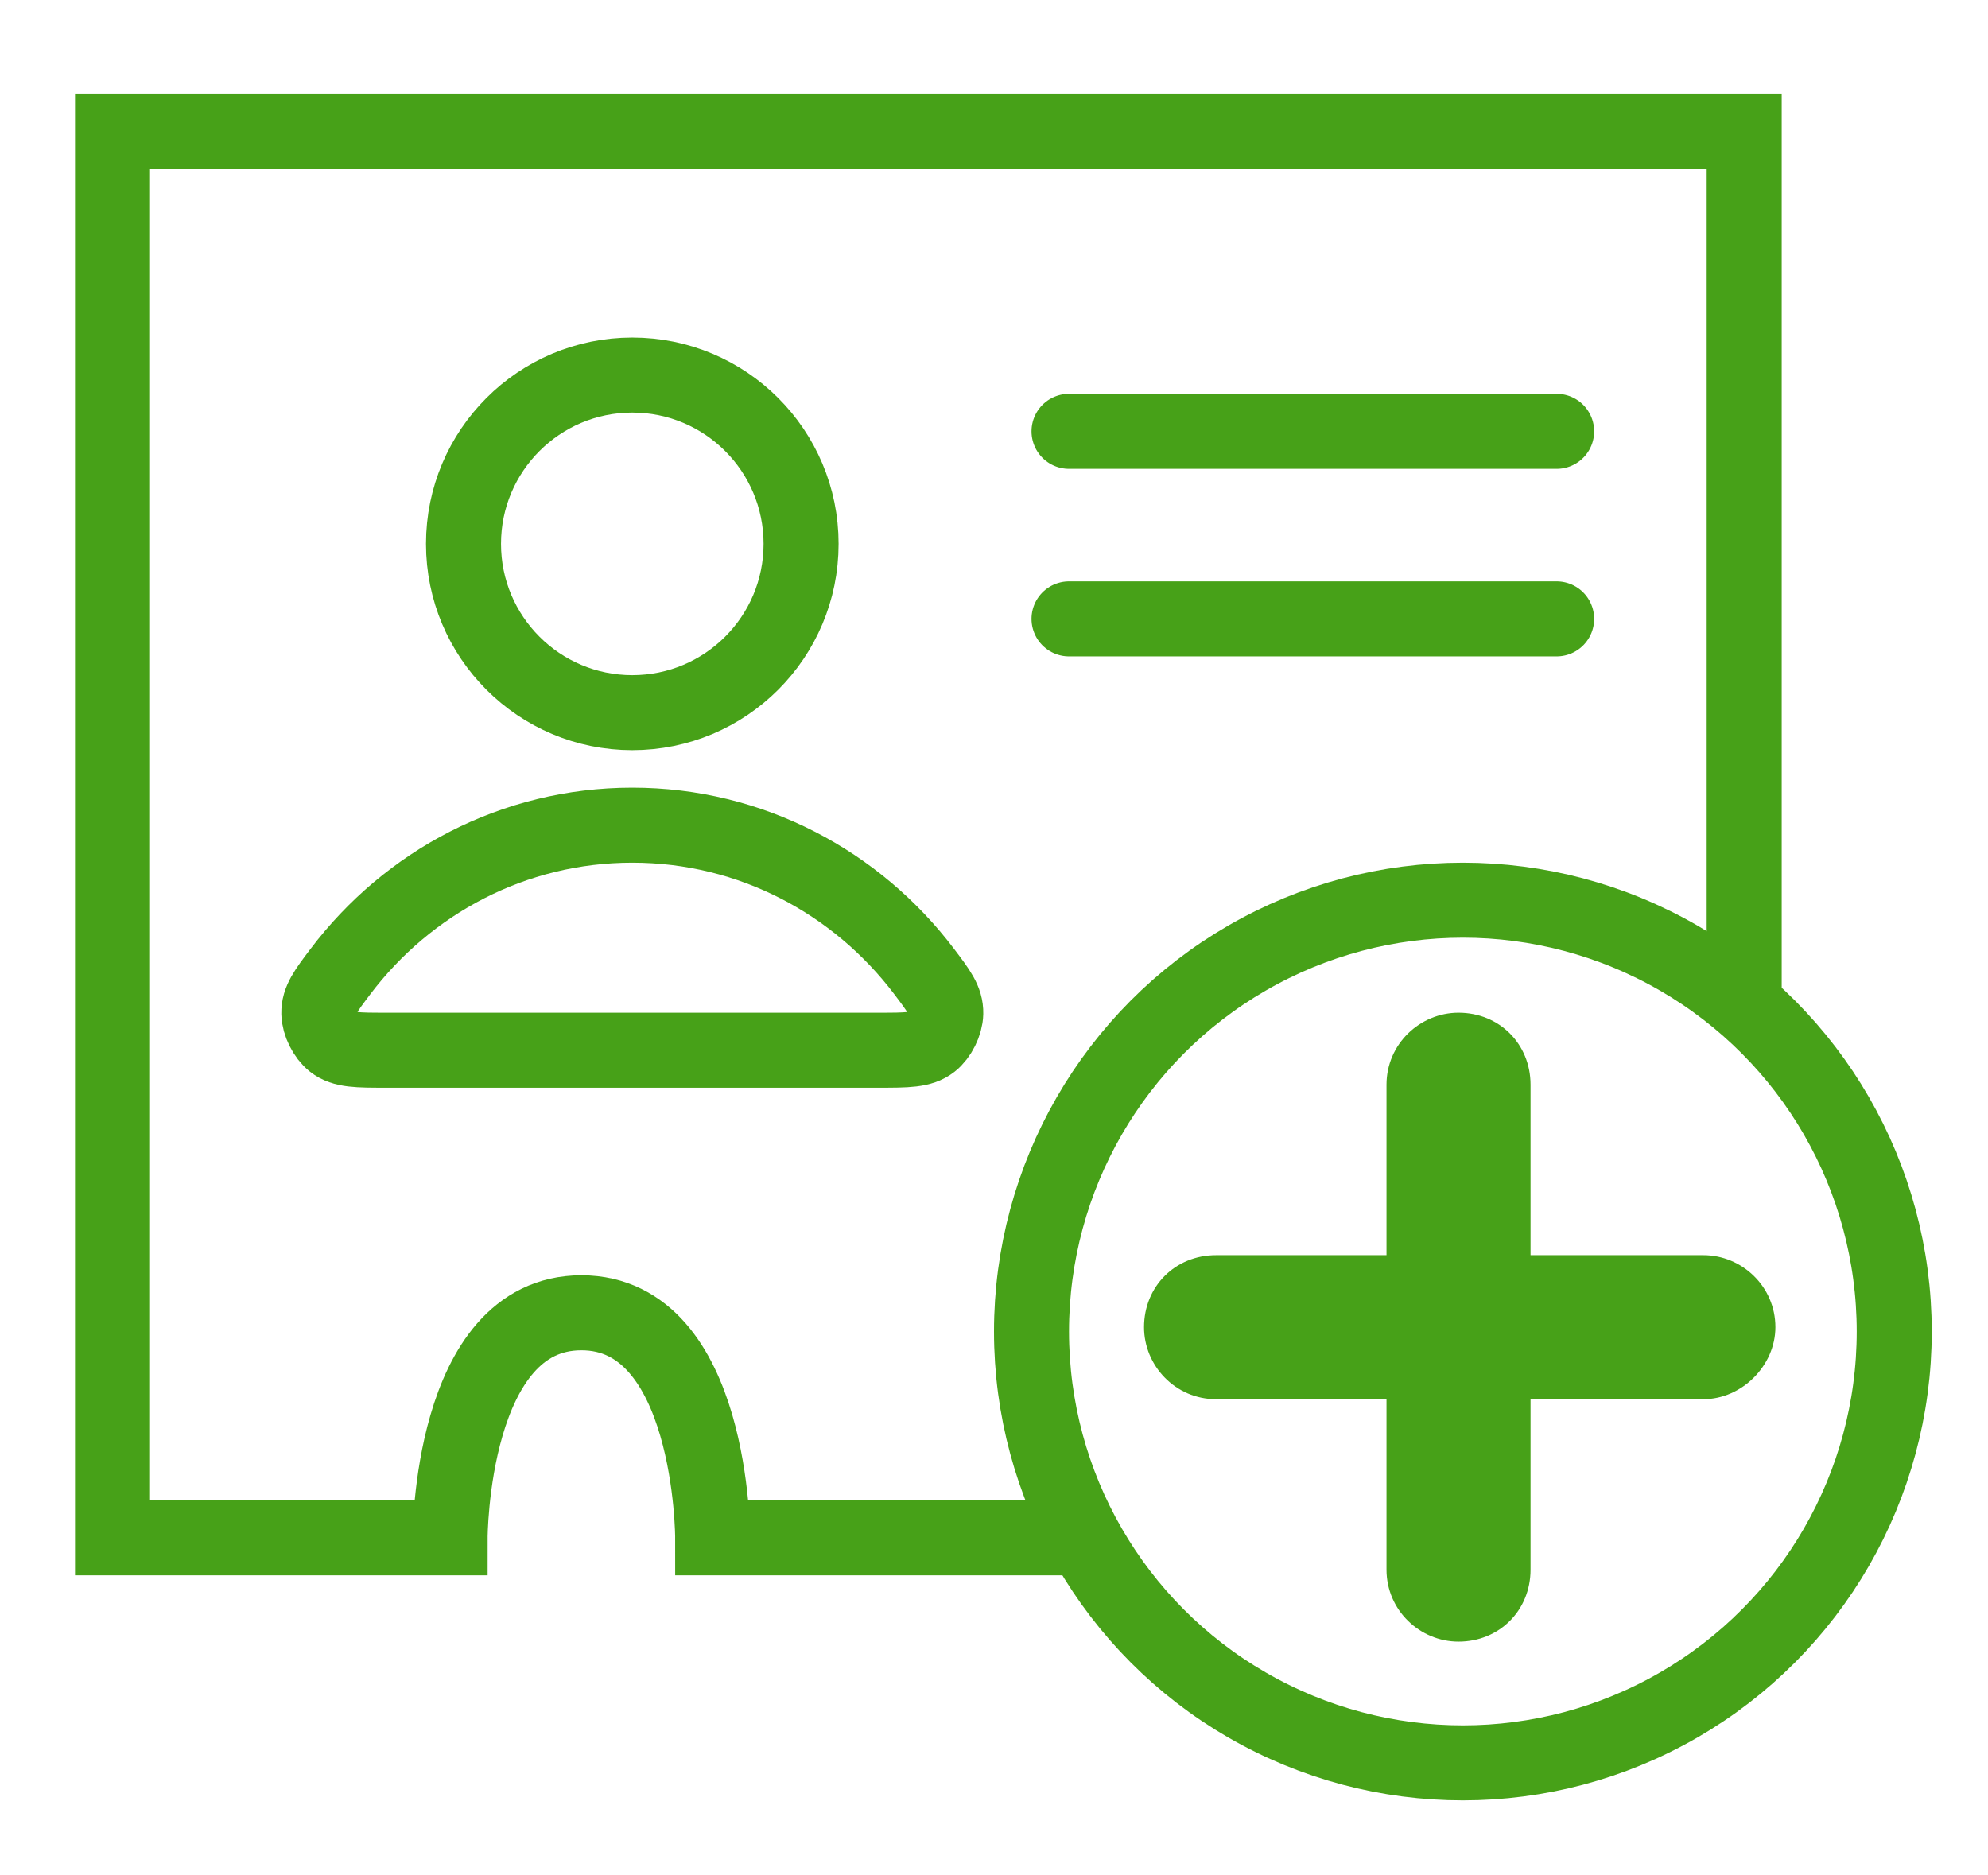 <svg width="53" height="50" viewBox="0 0 53 50" fill="none" xmlns="http://www.w3.org/2000/svg">
<path d="M28.5 11.5H41.5M28.5 16.5H41.5M46.5 26.5V3.5H3V41H12C12 41 12 35 15.5 35C19 35 19 41 19 41H28.5" stroke="#47A118" stroke-width="2" stroke-linecap="round"/>
<circle cx="39" cy="35.5" r="11.5" stroke="#47A118" stroke-width="2"/>
<path d="M45.412 33.464H40.804V28.92C40.804 27.832 39.972 27 38.884 27C37.86 27 36.964 27.832 36.964 28.92V33.464H32.42C31.332 33.464 30.5 34.296 30.5 35.384C30.5 36.408 31.332 37.304 32.42 37.304H36.964V41.848C36.964 42.936 37.86 43.768 38.884 43.768C39.972 43.768 40.804 42.936 40.804 41.848V37.304H45.412C46.436 37.304 47.332 36.408 47.332 35.384C47.332 34.296 46.436 33.464 45.412 33.464Z" fill="#47A118"/>
<path d="M16.857 22C13.687 22 10.868 23.531 9.073 25.906C8.687 26.417 8.494 26.673 8.5 27.018C8.505 27.285 8.673 27.622 8.883 27.787C9.154 28 9.531 28 10.284 28H23.43C24.183 28 24.56 28 24.832 27.787C25.042 27.622 25.209 27.285 25.214 27.018C25.221 26.673 25.028 26.417 24.641 25.906C22.846 23.531 20.027 22 16.857 22Z" stroke="#47A118" stroke-width="2" stroke-linecap="round" stroke-linejoin="round"/>
<path d="M16.857 19C19.343 19 21.357 16.985 21.357 14.5C21.357 12.015 19.343 10 16.857 10C14.372 10 12.357 12.015 12.357 14.5C12.357 16.985 14.372 19 16.857 19Z" stroke="#47A118" stroke-width="2" stroke-linecap="round" stroke-linejoin="round"/>
</svg>
